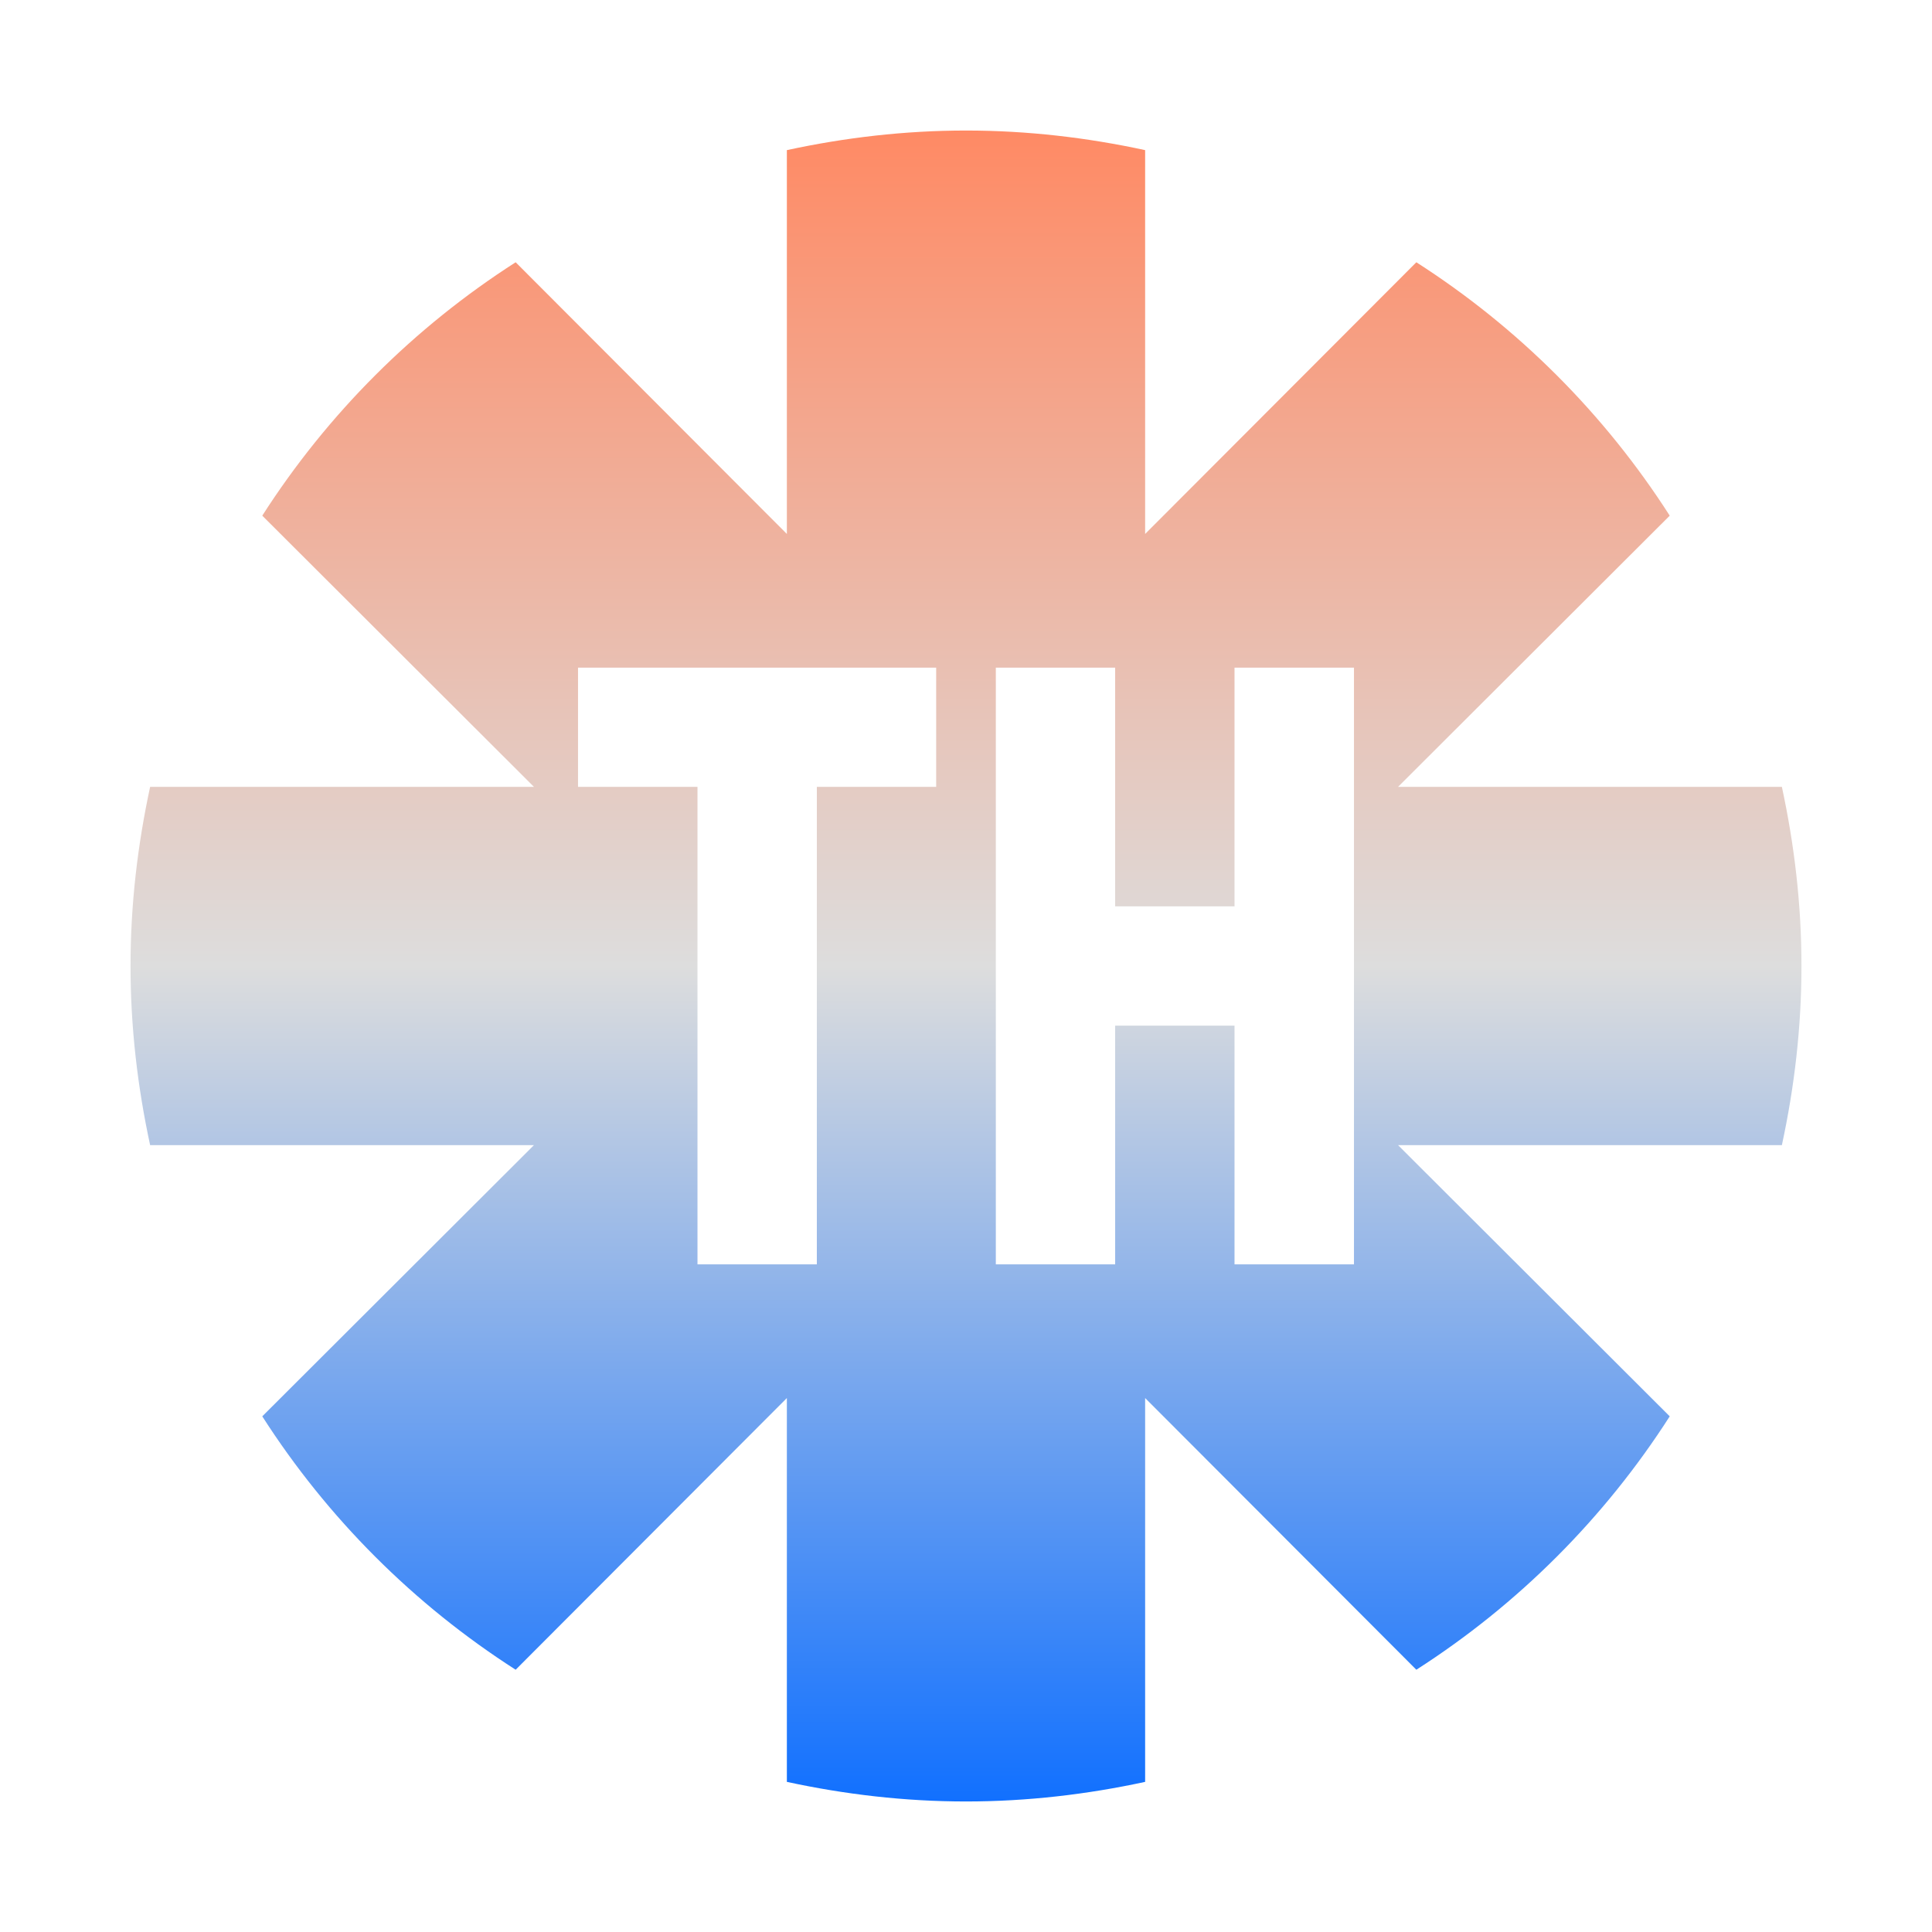 <svg xmlns="http://www.w3.org/2000/svg" xmlns:xlink="http://www.w3.org/1999/xlink" width="64px" height="64px" viewBox="0 0 64 64" version="1.1">
<defs>
<linearGradient id="linear0" gradientUnits="userSpaceOnUse" x1="0" y1="0" x2="0" y2="1" gradientTransform="matrix(55.351,0,0,55.351,4.324,4.324)">
<stop offset="0" style="stop-color:#ff8963;stop-opacity:1;"/>
<stop offset="0.5" style="stop-color:#dddddd;stop-opacity:1;"/>
<stop offset="1" style="stop-color:#0F6FFF;stop-opacity:1;"/>
</linearGradient>
</defs>
<g id="surface1">
<path style=" stroke:none;fill-rule:nonzero;fill:url(#linear0);" d="M 32 4.324 C 29.961 4.324 27.984 4.559 26.066 4.973 L 26.066 17.688 L 17.082 8.688 C 13.711 10.848 10.848 13.711 8.688 17.082 L 17.688 26.066 L 4.973 26.066 C 4.559 27.984 4.324 29.961 4.324 32 C 4.324 34.039 4.559 36.016 4.973 37.934 L 17.688 37.934 L 8.688 46.918 C 10.848 50.289 13.711 53.152 17.082 55.312 L 26.066 46.312 L 26.066 59.027 C 27.984 59.441 29.961 59.676 32 59.676 C 34.039 59.676 36.016 59.441 37.934 59.027 L 37.934 46.312 L 46.918 55.312 C 50.289 53.152 53.152 50.289 55.312 46.918 L 46.312 37.934 L 59.027 37.934 C 59.441 36.016 59.676 34.039 59.676 32 C 59.676 29.961 59.441 27.984 59.027 26.066 L 46.312 26.066 L 55.312 17.082 C 53.152 13.711 50.289 10.848 46.918 8.688 L 37.934 17.688 L 37.934 4.973 C 36.016 4.559 34.039 4.324 32 4.324 Z M 19.148 22.117 L 31.012 22.117 L 31.012 26.066 L 27.059 26.066 L 27.059 41.883 L 23.105 41.883 L 23.105 26.066 L 19.148 26.066 Z M 32.988 22.117 L 36.941 22.117 L 36.941 30.023 L 40.895 30.023 L 40.895 22.117 L 44.852 22.117 L 44.852 41.883 L 40.895 41.883 L 40.895 33.977 L 36.941 33.977 L 36.941 41.883 L 32.988 41.883 Z M 32.988 22.117 "/>
</g>
</svg>
